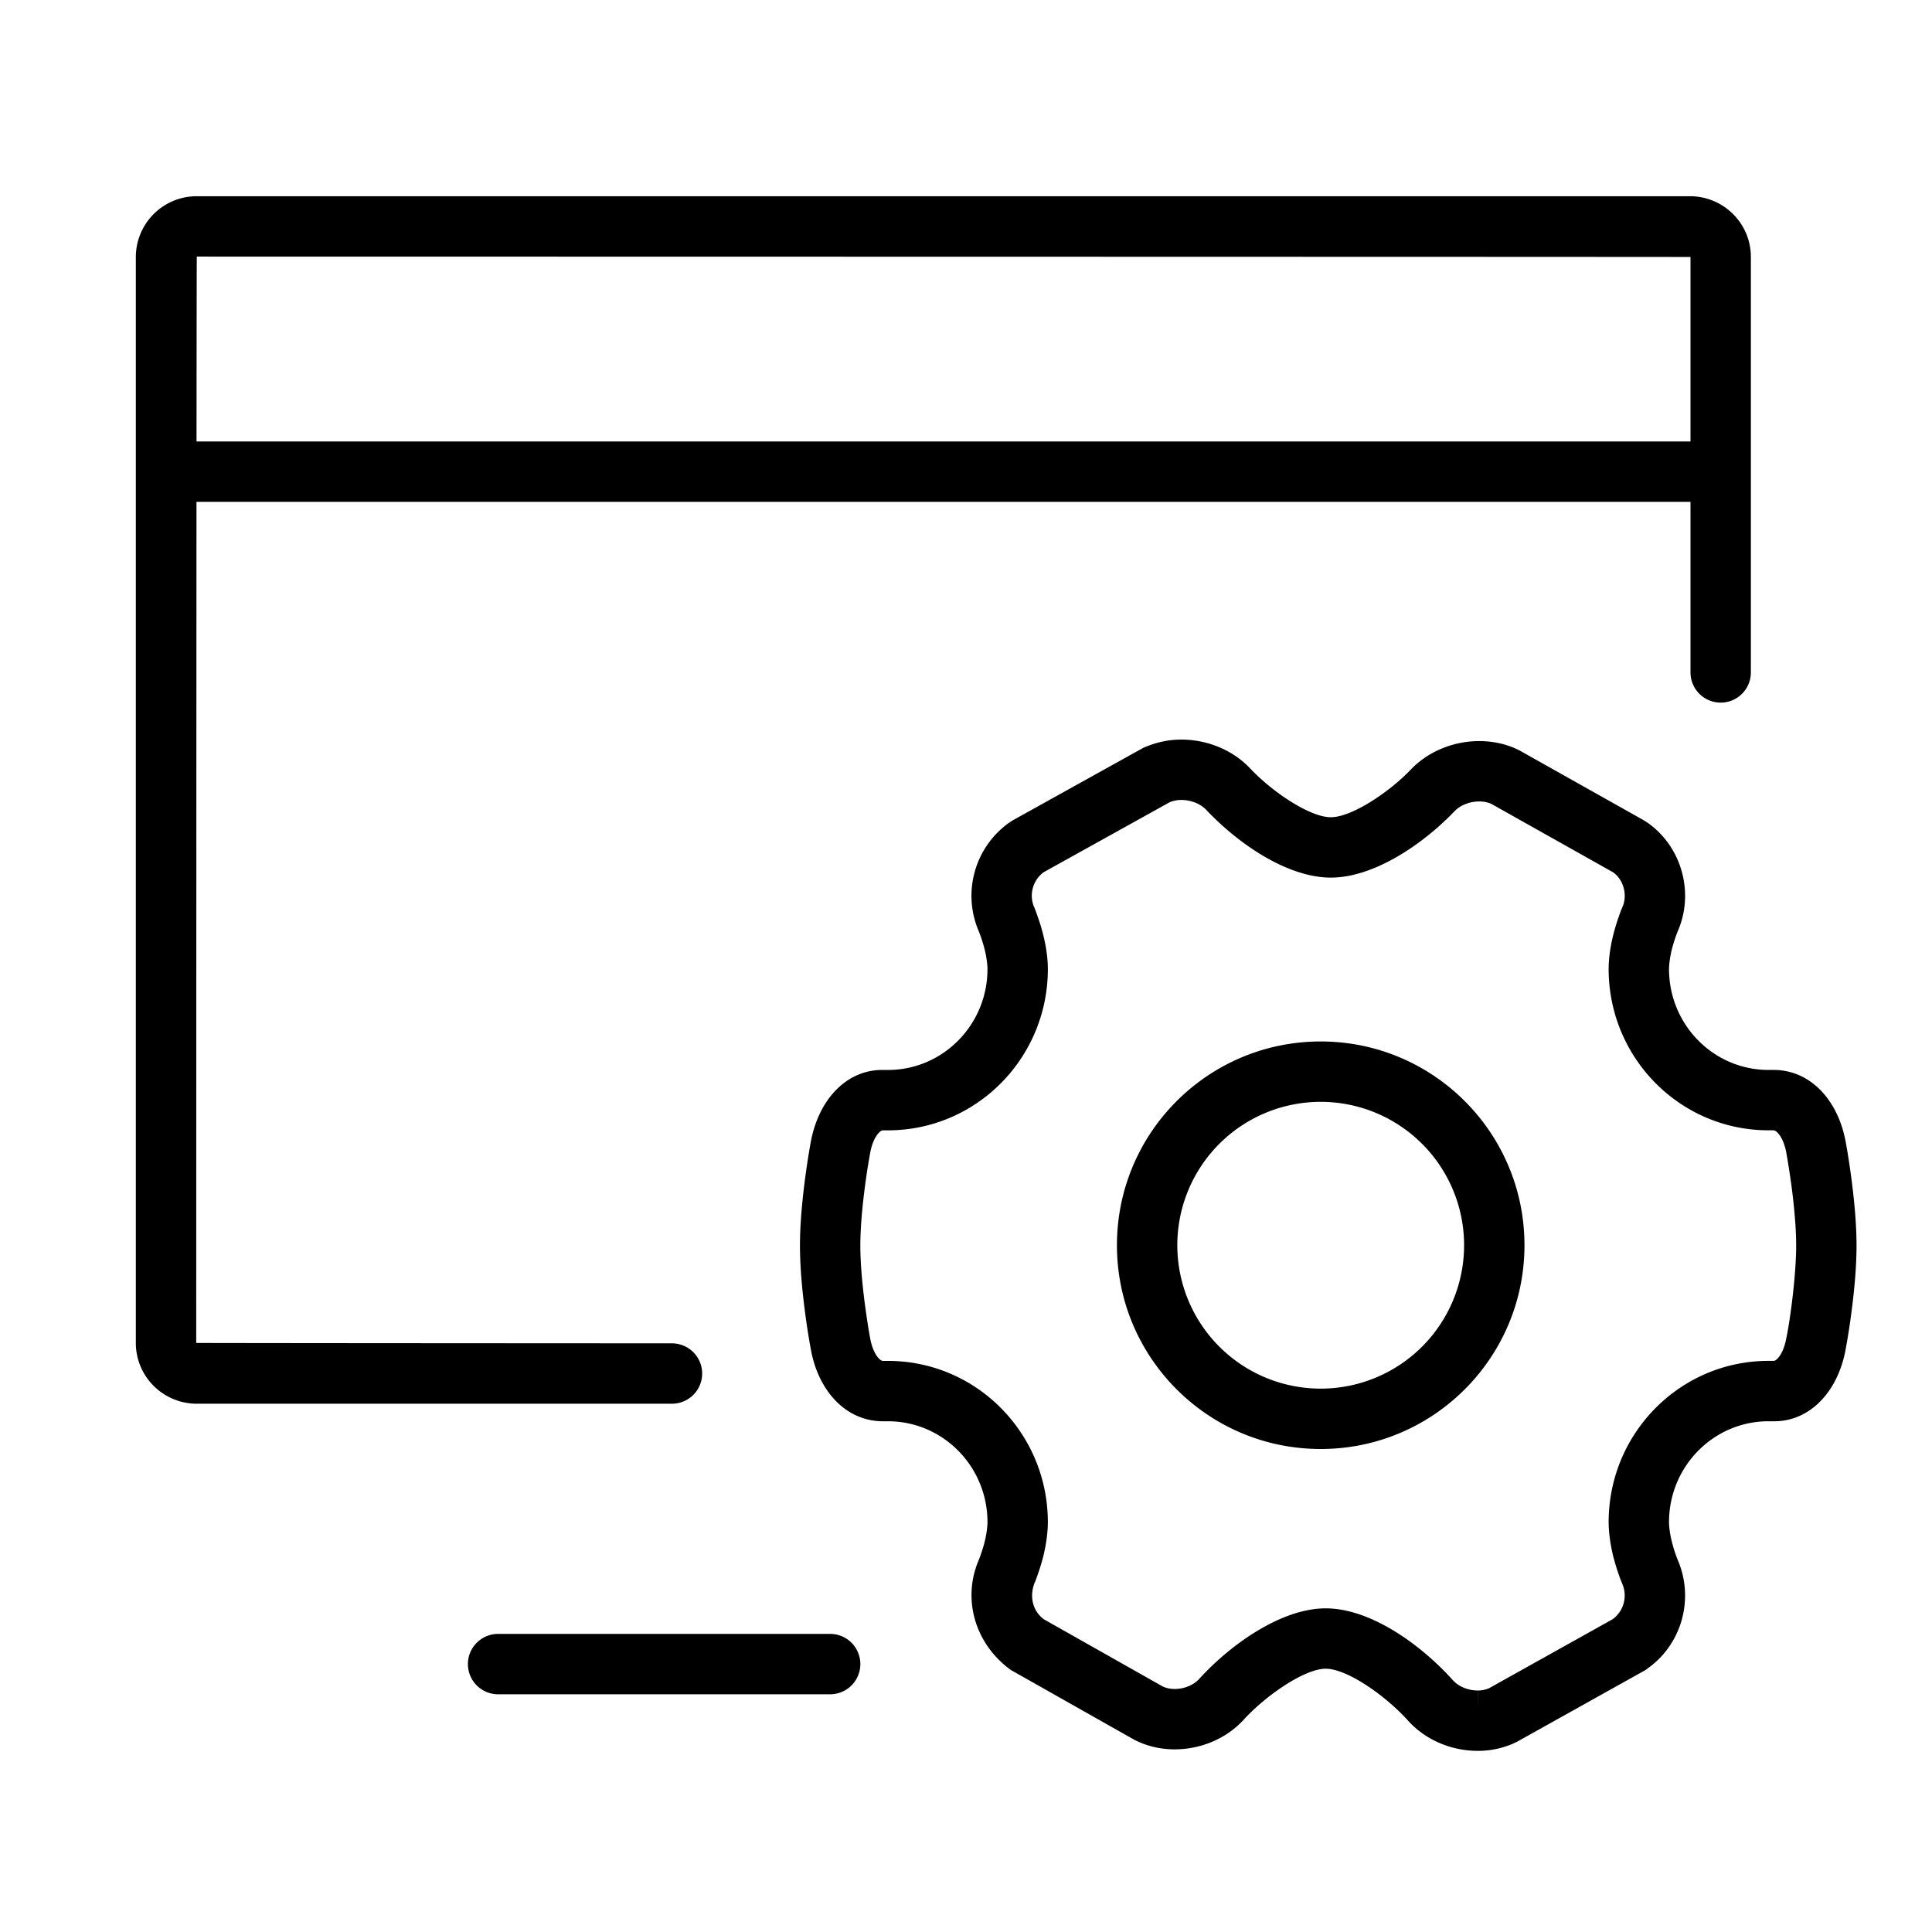 <svg viewBox="0 0 1024 1024">
    <path d="M622.64 895.192c5.088 0 10.024-2.104 12.984-5.36 17.416-19.072 44.088-37.376 67-37.376 23.176 0 49.52 18.24 67.464 38.112 2.936 3.28 7.936 5.424 13.104 5.432v9.944l0.056-9.944c2.048 0.016 4.08-0.4 5.976-1.2l65.528-36.592a15.576 15.576 0 0 0 5.112-18.704c-1.04-2.44-2.296-5.816-3.6-10.24a86.528 86.528 0 0 1-3.488-18.288 60.648 60.648 0 0 1-0.16-4.304c0.056-47.08 37.864-85.312 84.64-85.384h2.672c0.656 0.024 1.344-0.296 2.4-1.432 1.88-2.04 3.52-5.576 4.464-10.64 2.032-9.584 5.208-33.264 5.208-49.024 0-3.536-0.144-7.432-0.424-11.624a317.048 317.048 0 0 0-2.192-21.016 405.936 405.936 0 0 0-2.632-16.72c-0.88-4.696-2.528-8.248-4.424-10.296-1.056-1.144-1.76-1.464-2.768-1.448h-2.32c-46.76-0.072-84.56-38.296-84.624-85.408 0-1.376 0.048-2.768 0.152-4.176 0.416-6.032 1.664-12.192 3.488-18.344 1.296-4.4 4.024-11.728 3.12-9l0.56-1.44c2.8-6.352 0.552-14.512-4.976-18.392l-64.584-36.296a15.672 15.672 0 0 0-6.36-1.24c-5.12 0-10.12 2.048-13.112 5.2-17.536 18.28-43.28 35.16-65.544 35.16-22.464 0-48.336-17.192-66-35.88-2.992-3.184-8.016-5.272-13.2-5.272-2.264 0-4.24 0.376-6.256 1.224l-66.8 37.104a15.52 15.52 0 0 0-4.976 18.528c-0.416-1.44 2.312 5.88 3.608 10.272 1.824 6.16 3.08 12.32 3.496 18.36 0.104 1.416 0.152 2.816 0.152 4.208-0.048 47.104-37.872 85.352-84.656 85.408h-2.656c-0.664-0.016-1.352 0.296-2.4 1.432-1.888 2.04-3.544 5.6-4.44 10.368a355.632 355.632 0 0 0-2.704 17.28c-1.584 11.888-2.528 22.976-2.528 32.04 0 9.04 0.944 20.128 2.536 32 0.992 7.416 2.176 14.576 2.72 17.36 0.88 4.64 2.496 8.16 4.368 10.224 1.048 1.16 1.76 1.496 2.4 1.496h2.736c46.752 0.064 84.56 38.288 84.624 85.392 0 1.344-0.048 2.704-0.144 4.08a86.16 86.16 0 0 1-3.488 18.464c-1.304 4.408-4.04 11.76-3.136 9.016-3.304 7.896-1.224 15.624 4.616 19.984l63.144 35.688c1.88 0.84 3.936 1.264 6.264 1.264z m123.664 16.784c-12.24-13.544-32.416-27.52-43.68-27.52-11.088 0-31.632 14.096-43.336 26.912-9.096 10.032-22.688 15.824-36.648 15.824a46.712 46.712 0 0 1-19.024-3.92l-2.24-1.064-65.632-37.096c-19.208-13.96-25.736-37.736-17.04-58.144l0.664-1.704a77.6 77.6 0 0 0 1.688-5.08 55.36 55.36 0 0 0 2.256-11.568c0.048-0.672 0.072-1.312 0.072-1.904-0.04-29.52-23.632-53.368-52.64-53.408h-2.72c-19.648 0-34.128-15.968-38.184-37.68a378.816 378.816 0 0 1-3.024-19.144c-1.76-13.16-2.816-25.544-2.816-36.256 0-10.72 1.056-23.104 2.808-36.272 1.072-8.04 2.296-15.44 2.992-19.04 4.192-22.208 19.016-38.272 38.64-37.808h2.264c29.04-0.032 52.648-23.904 52.68-53.424 0-0.616-0.024-1.28-0.08-1.968a55.464 55.464 0 0 0-2.256-11.512 78.184 78.184 0 0 0-1.688-5.08l-0.68-1.744a47.568 47.568 0 0 1 16.08-57.264l2.064-1.344 69.184-38.424c7.136-3.072 13.52-4.344 20.16-4.344 13.848 0 27.376 5.616 36.488 15.336 11.976 12.672 31.76 25.816 42.704 25.816 10.88 0 30.544-12.896 42.4-25.264 9.128-9.592 22.56-15.096 36.256-15.096 6.736 0 13.2 1.304 19.088 3.88l2.208 1.04 66 37.096 2.024 1.32c18.064 12.696 24.8 37.216 15.888 57.488-0.264 0.672-0.432 1.096-0.592 1.536a77.704 77.704 0 0 0-1.688 5.072 55.392 55.392 0 0 0-2.256 11.496 28.376 28.376 0 0 0-0.072 1.944c0.04 29.52 23.632 53.384 52.64 53.424h1.952c19.968-0.432 34.832 15.64 39.008 37.904 0.864 4.672 1.84 10.56 2.88 18.264 1.072 7.968 1.912 15.776 2.4 23.168 0.328 4.872 0.504 9.472 0.504 13.76 0 10.72-1.056 23.128-2.824 36.296a363.616 363.616 0 0 1-3 18.976c-4.12 22.192-19.008 38.296-38.616 37.84h-2.28c-29.04 0.04-52.624 23.896-52.664 53.4 0 0.64 0.024 1.312 0.08 2.016 0.24 3.432 1.048 7.4 2.256 11.48 0.92 3.12 1.776 5.408 2.368 6.808 8.688 20.432 2.104 44.216-15.656 57.024l-1.488 1.112-68.08 38.008-2.16 1.024a47.064 47.064 0 0 1-18.84 3.832c-14.064-0.04-27.72-5.92-36.792-16.024z"></path>
    <path d="M700 768C640.352 768 592 719.648 592 660S640.352 552 700 552 808 600.352 808 660 759.648 768 700 768z m0-32a76 76 0 1 0 0-152 76 76 0 0 0 0 152zM896 266H104.144c-0.056 95.728-0.104 244.32-0.144 445.784 0 0.064 84.056 0.136 252.16 0.216a16 16 0 1 1 0 32H104.32C86.48 744 72 729.6 72 711.784V136.216A32.264 32.264 0 0 1 104.32 104h791.36c17.832 0 32.32 14.4 32.32 32.216V356.4a16 16 0 0 1-32 0V266z m0-32V136.216c0-0.064-263.896-0.136-791.68-0.216-0.056 0-0.104 32.664-0.16 98H896zM264 898a16 16 0 0 1 0-32h176a16 16 0 0 1 0 32H264z"></path>
</svg>
